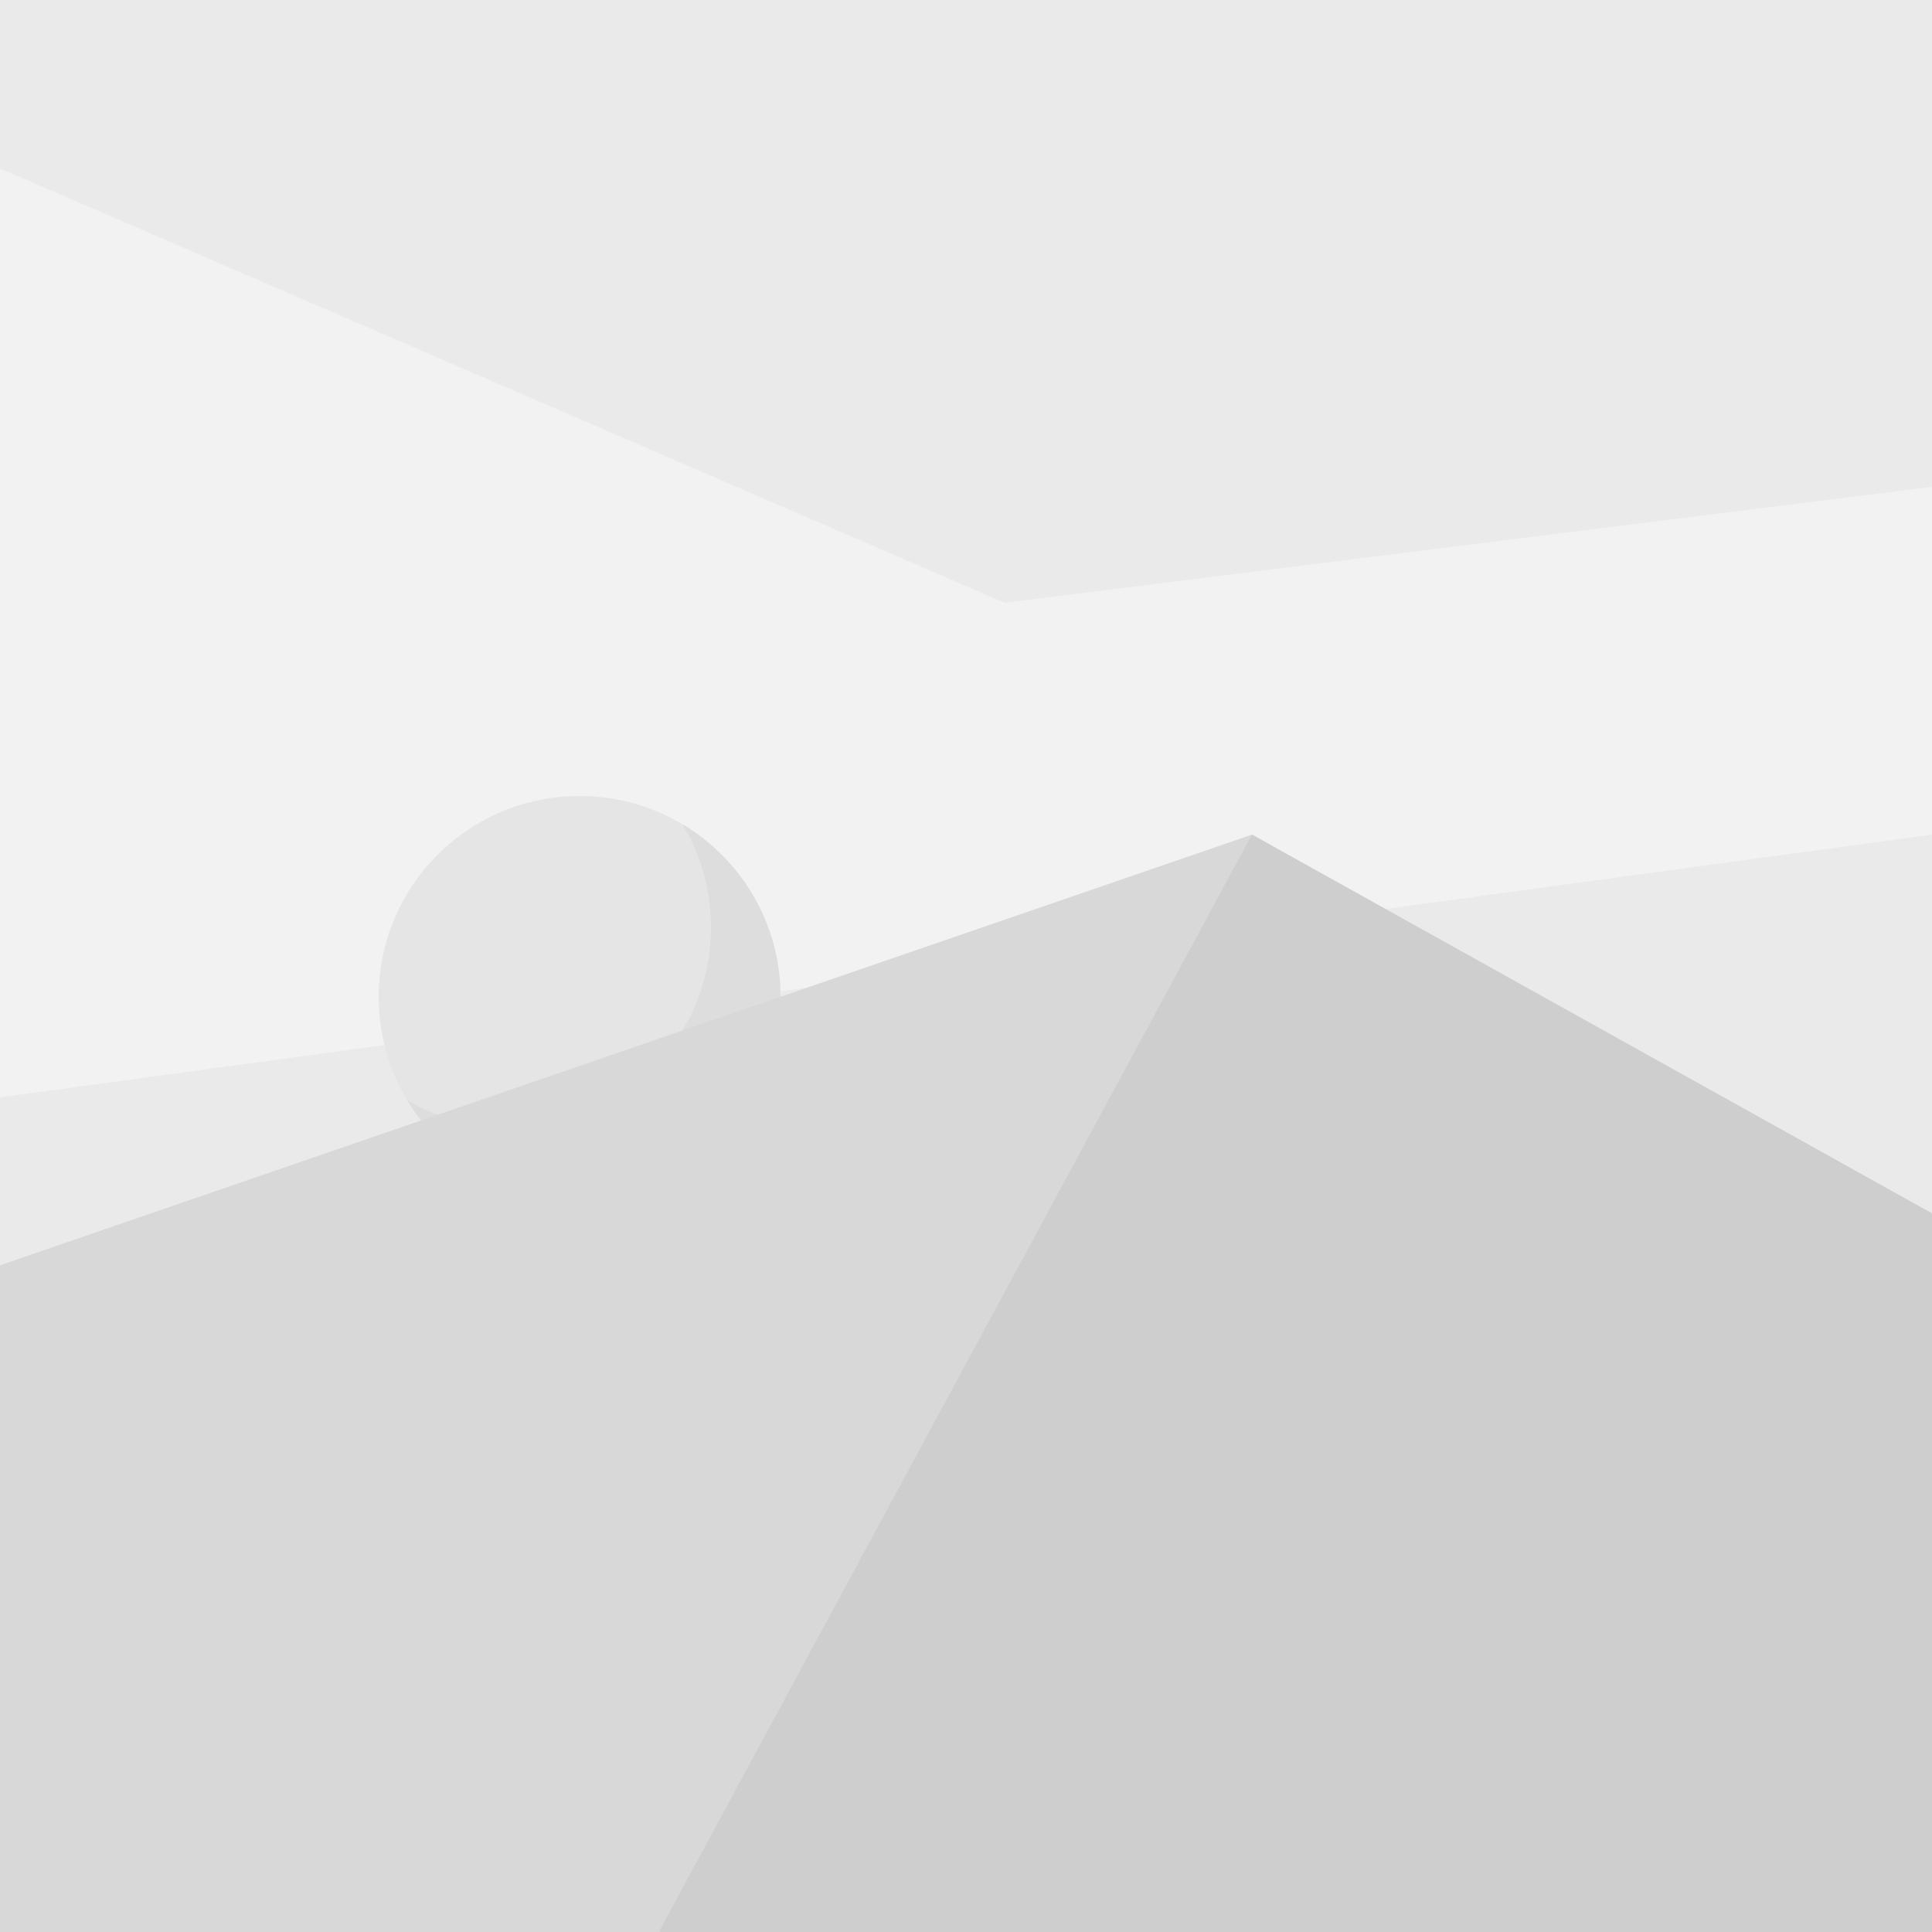 <svg width="250" height="250" viewBox="0 0 250 250" fill="none" xmlns="http://www.w3.org/2000/svg">
<rect x="0" y="0" width="250" height="250" fill="#333333" stroke="none"/>
<g clip-path="url(#clip0_1416_3145)">
<path d="M250 0H0V250H250V0Z" fill="#EAEAEA"/>
<path d="M0 21.789L130 77.999L250 62.999V249.999H0V21.789Z" fill="#F2F2F2"/>
<path d="M250 108V250H0V142L250 108Z" fill="#EAEAEA"/>
<path d="M75 155C89.359 155 101 143.359 101 129C101 114.641 89.359 103 75 103C60.641 103 49 114.641 49 129C49 143.359 60.641 155 75 155Z" fill="#E5E5E5"/>
<path d="M88.33 106.67C90.66 110.57 92 115.12 92 120C92 134.36 80.36 146 66 146C61.13 146 56.57 144.66 52.67 142.33C57.21 149.92 65.51 155 75 155C89.36 155 101 143.36 101 129C101 119.51 95.92 111.21 88.33 106.67Z" fill="#DDDDDD"/>
<path d="M0 163.73L162 108L250 157.07V250H0V163.73Z" fill="#D8D8D8"/>
<path d="M162 108L85.25 250H250V157L162 108Z" fill="#CECECE"/>
</g>
<defs>
<clipPath id="clip0_1416_3145">
<rect width="250" height="250" fill="white"/>
</clipPath>
</defs>
</svg>
